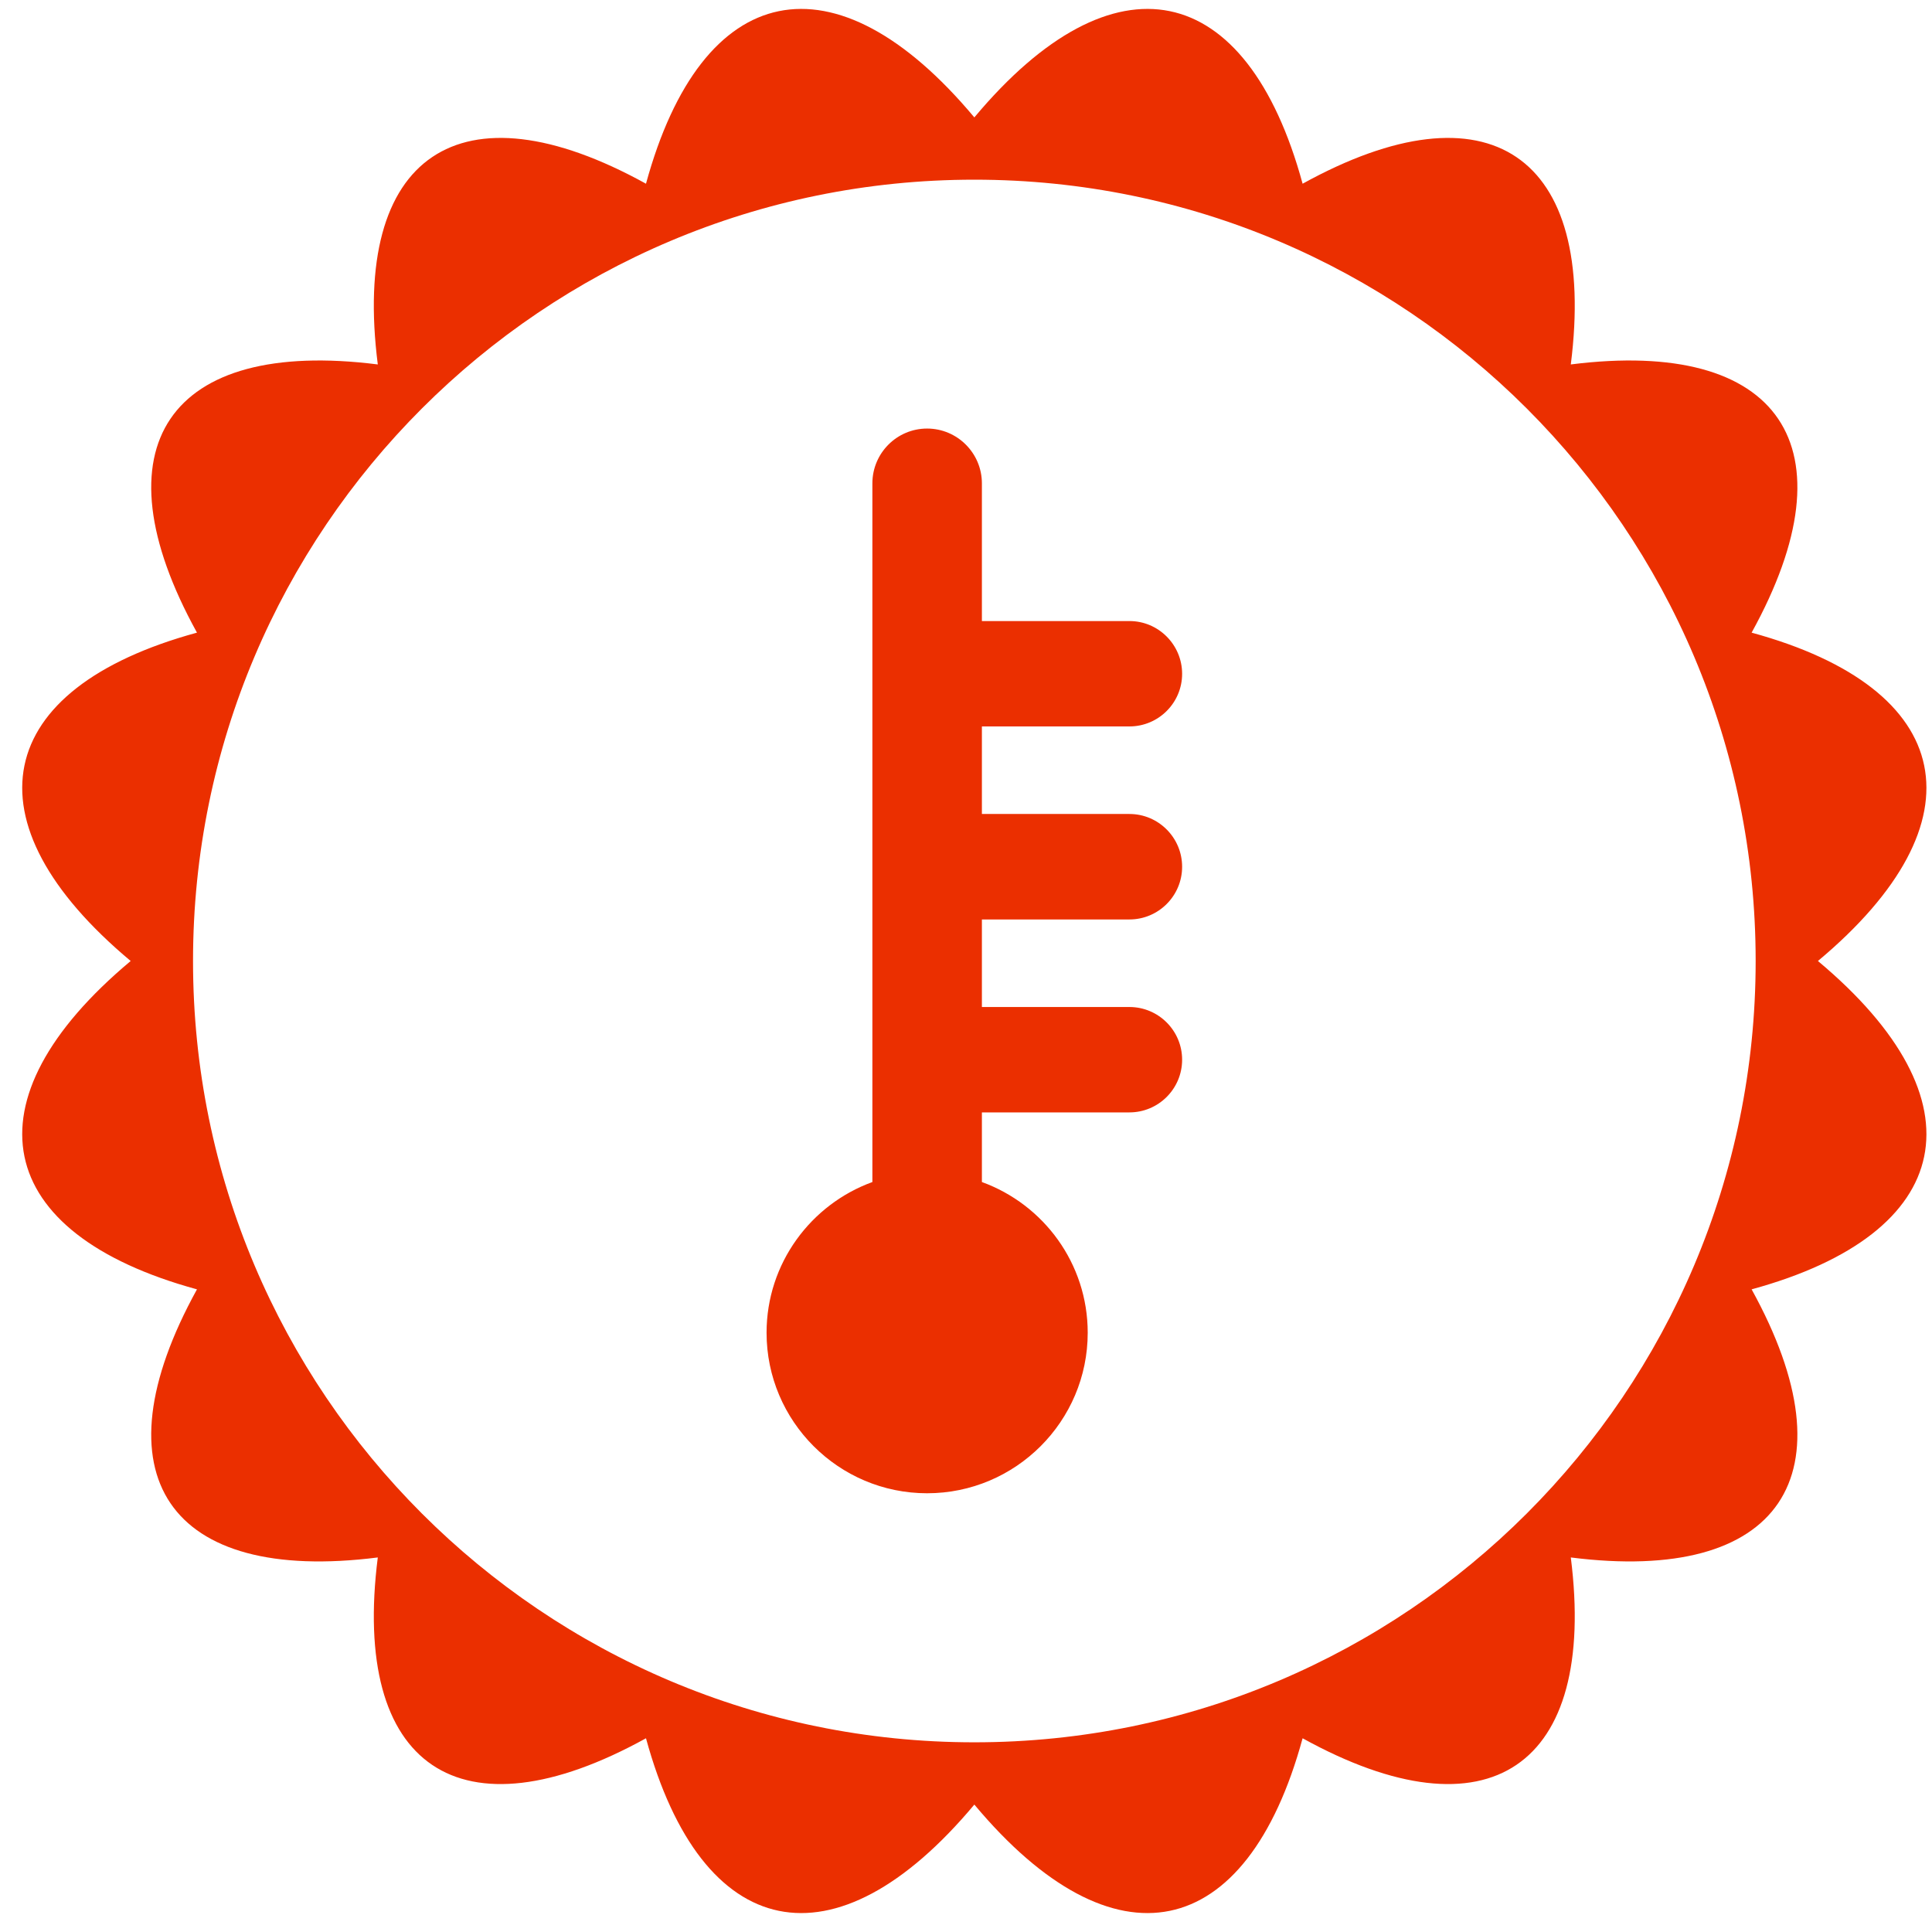 <svg width="22" height="22" viewBox="0 0 22 22" fill="none" xmlns="http://www.w3.org/2000/svg">
<path fill-rule="evenodd" clip-rule="evenodd" d="M19.946 7.204C22.279 7.841 22.601 9.355 20.701 10.943C22.601 12.532 22.279 14.045 19.946 14.682C21.114 16.799 20.272 18.038 17.887 17.735C18.189 20.12 16.95 20.963 14.833 19.794C14.197 22.127 12.683 22.449 11.095 20.549C9.506 22.449 7.993 22.127 7.356 19.794C5.239 20.963 3.999 20.12 4.302 17.735C1.917 18.038 1.075 16.799 2.243 14.682C-0.09 14.045 -0.411 12.532 1.488 10.943C-0.411 9.355 -0.09 7.841 2.243 7.204C1.075 5.088 1.917 3.848 4.302 4.15C3.999 1.766 5.239 0.923 7.356 2.092C7.993 -0.241 9.506 -0.563 11.095 1.337C12.683 -0.563 14.197 -0.241 14.833 2.092C16.95 0.923 18.189 1.766 17.887 4.15C20.272 3.848 21.114 5.088 19.946 7.204ZM2.198 10.943C2.198 15.857 6.181 19.84 11.095 19.84C16.008 19.84 19.992 15.857 19.992 10.943C19.992 6.029 16.008 2.046 11.095 2.046C6.181 2.046 2.198 6.029 2.198 10.943ZM12.386 15.176C12.386 16.184 11.566 17.004 10.557 17.004C9.549 17.004 8.729 16.184 8.729 15.176C8.729 14.387 9.233 13.715 9.934 13.46V5.504C9.934 5.16 10.213 4.88 10.557 4.88C10.901 4.88 11.181 5.16 11.181 5.504V7.072H12.861C13.192 7.072 13.461 7.342 13.461 7.673C13.461 8.003 13.192 8.272 12.861 8.272H11.181V9.269H12.861C13.192 9.269 13.461 9.539 13.461 9.87C13.461 10.201 13.192 10.47 12.861 10.47H11.181V11.467H12.861C13.192 11.467 13.461 11.736 13.461 12.067C13.461 12.398 13.192 12.667 12.861 12.667H11.181V13.46C11.883 13.715 12.386 14.387 12.386 15.176Z" fill="#EB2F00"/>
</svg>
